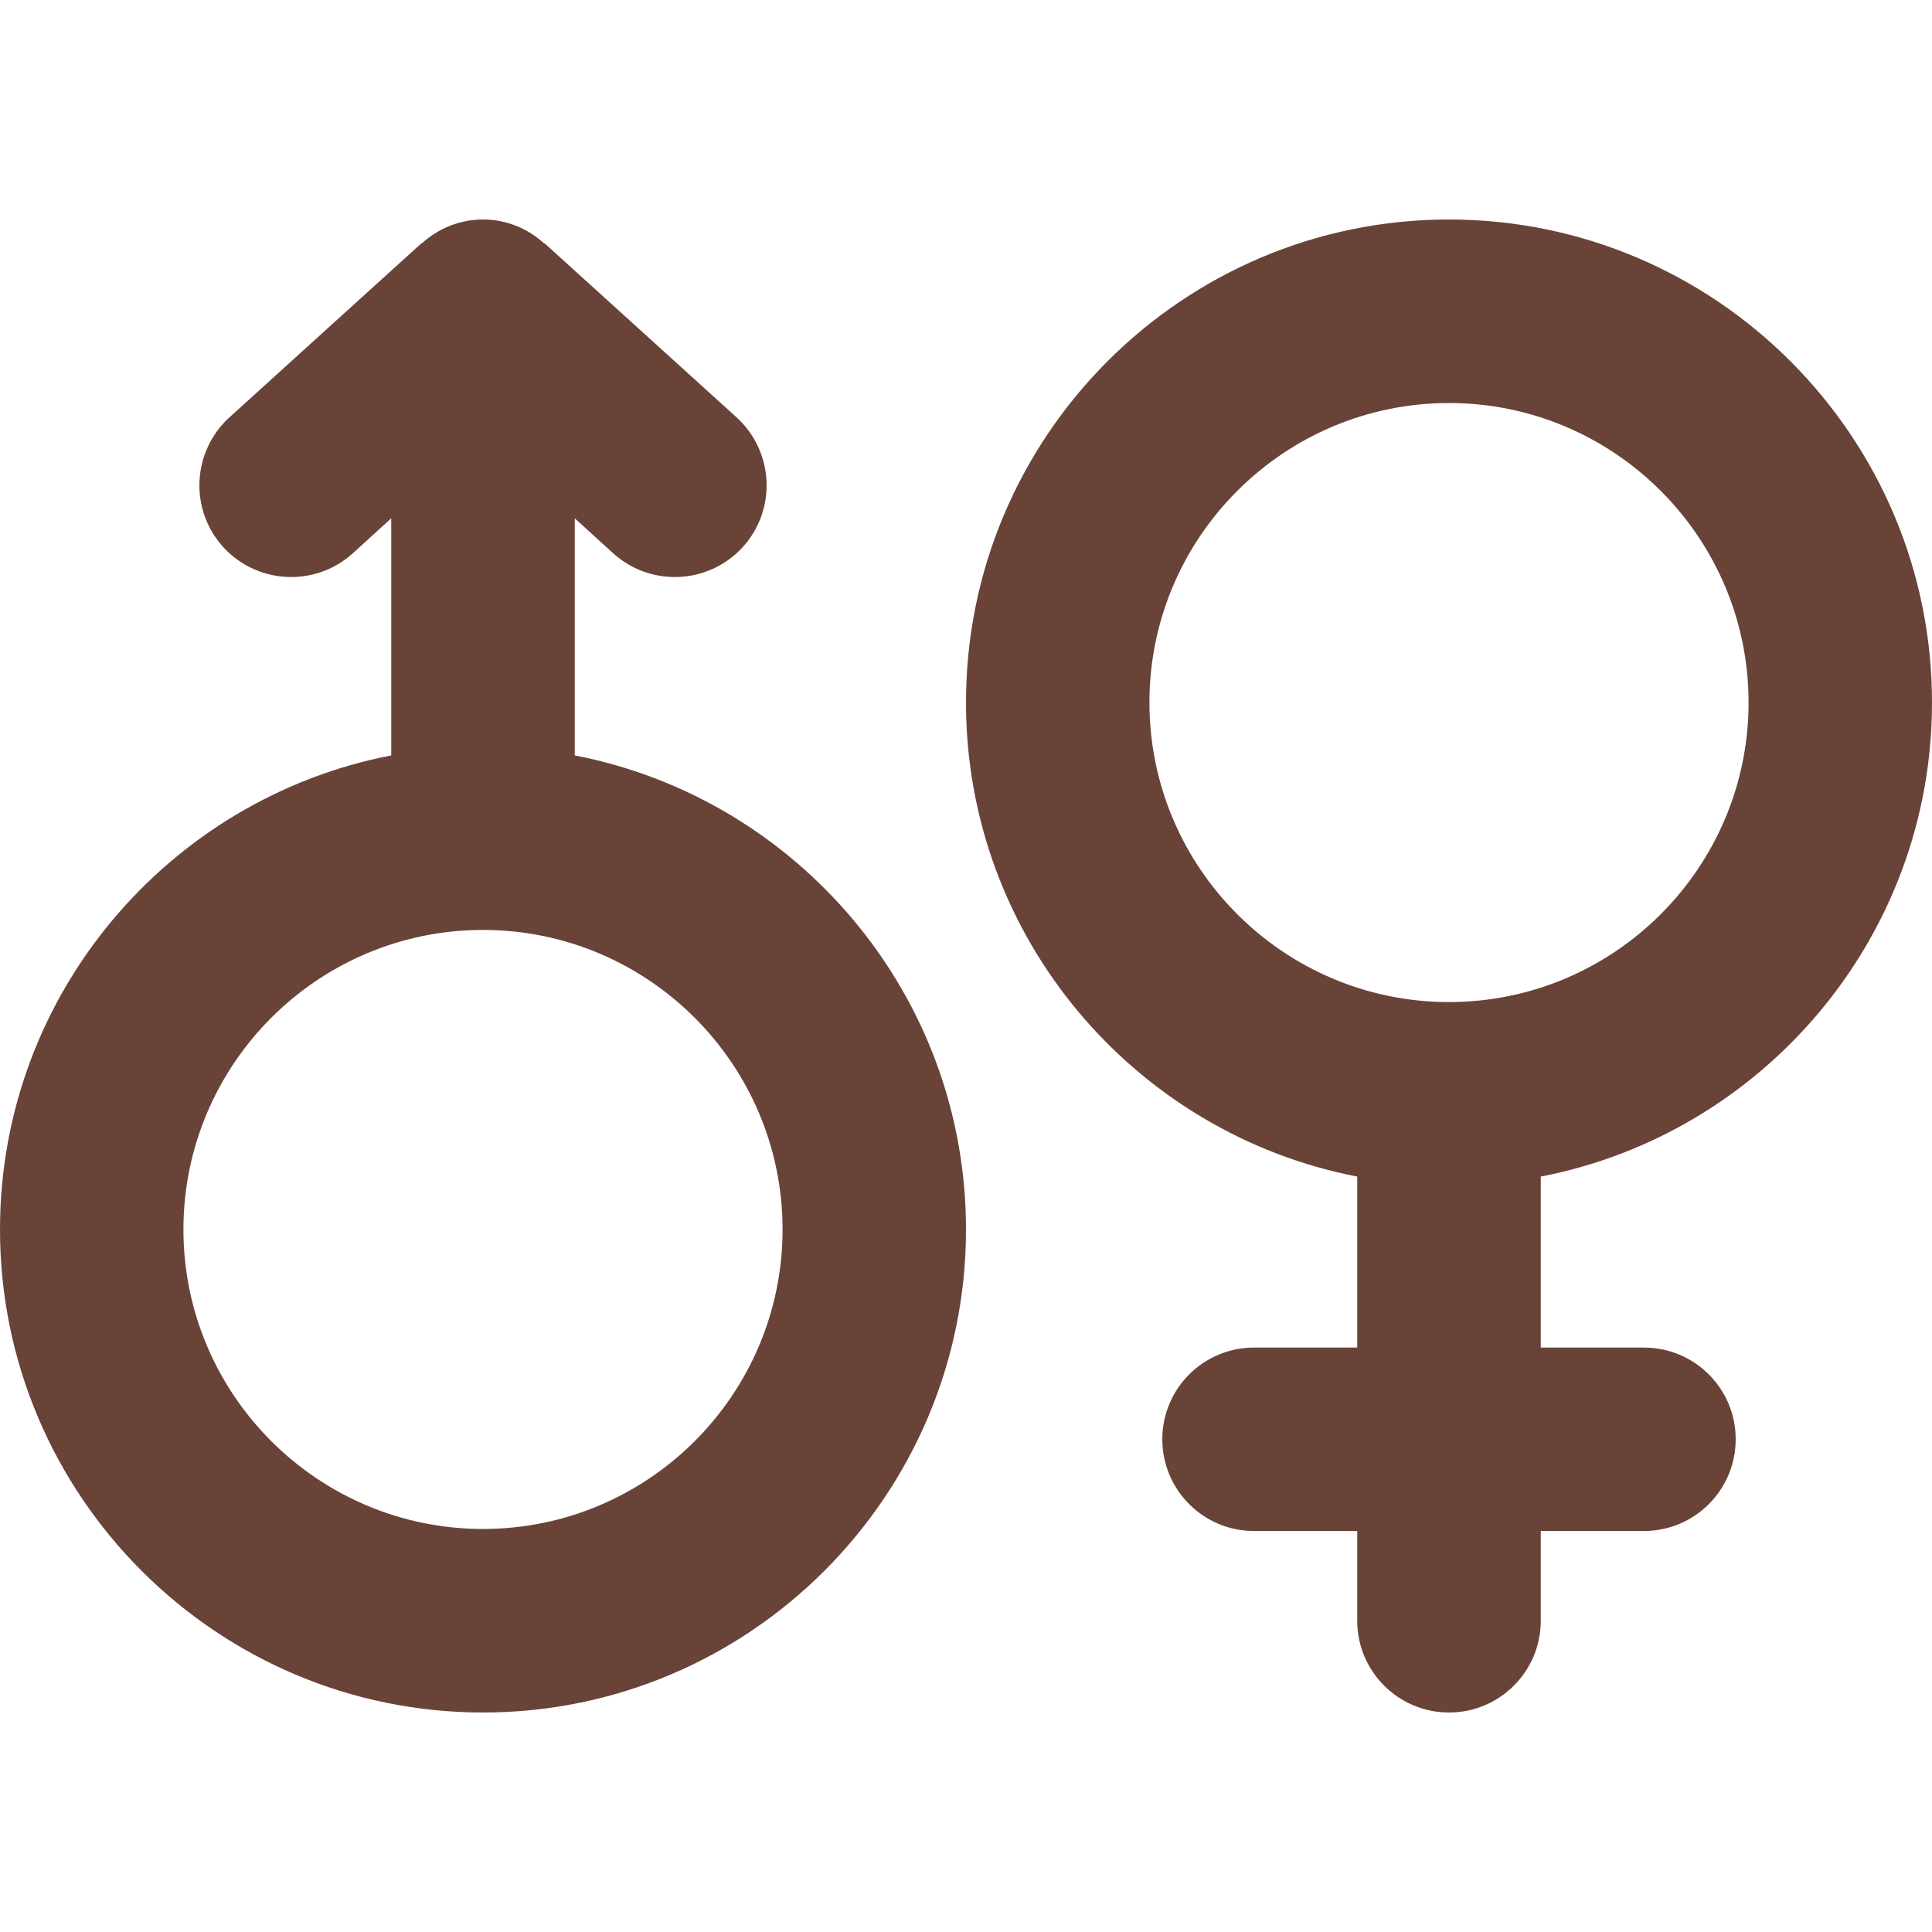 <svg width="18" height="18" viewBox="0 0 18 18" fill="none" xmlns="http://www.w3.org/2000/svg">
<g clip-path="url(#clip0_66_2773)">
<path d="M18 6.545C18 4.064 15.981 2.045 13.5 2.045C11.019 2.045 9 4.064 9 6.545C9 8.734 10.572 10.561 12.645 10.962V12.555H11.684C11.212 12.555 10.829 12.937 10.829 13.409C10.829 13.882 11.212 14.264 11.684 14.264H12.645V15.1C12.645 15.572 13.028 15.955 13.5 15.955C13.972 15.955 14.355 15.572 14.355 15.1V14.264H15.316C15.788 14.264 16.171 13.882 16.171 13.409C16.171 12.937 15.788 12.555 15.316 12.555H14.355V10.962C16.428 10.561 18 8.734 18 6.545ZM10.709 6.545C10.709 5.007 11.961 3.755 13.5 3.755C15.039 3.755 16.291 5.007 16.291 6.545C16.291 8.084 15.039 9.336 13.5 9.336C11.961 9.336 10.709 8.084 10.709 6.545ZM5.355 7.038V4.829L5.713 5.155C5.877 5.303 6.082 5.376 6.287 5.376C6.52 5.376 6.752 5.282 6.921 5.096C7.238 4.746 7.211 4.206 6.862 3.888L5.074 2.267C5.073 2.268 5.073 2.268 5.071 2.269C4.92 2.131 4.721 2.045 4.5 2.045C4.279 2.045 4.079 2.132 3.928 2.269C3.927 2.269 3.927 2.268 3.926 2.267L2.138 3.888C1.789 4.206 1.762 4.746 2.079 5.096C2.248 5.282 2.48 5.376 2.713 5.376C2.918 5.376 3.123 5.303 3.287 5.155L3.645 4.829V7.038C1.572 7.439 0 9.266 0 11.455C0 13.936 2.019 15.955 4.5 15.955C6.981 15.955 9 13.936 9 11.455C9 9.266 7.428 7.439 5.355 7.038ZM4.5 14.245C2.961 14.245 1.709 12.993 1.709 11.455C1.709 9.916 2.961 8.664 4.5 8.664C6.039 8.664 7.291 9.916 7.291 11.455C7.291 12.993 6.039 14.245 4.5 14.245Z" fill="#694338"/>
</g>
<defs>
<clipPath id="clip0_66_2773">
<rect width="18" height="18" fill="white"/>
</clipPath>
</defs>
</svg>
